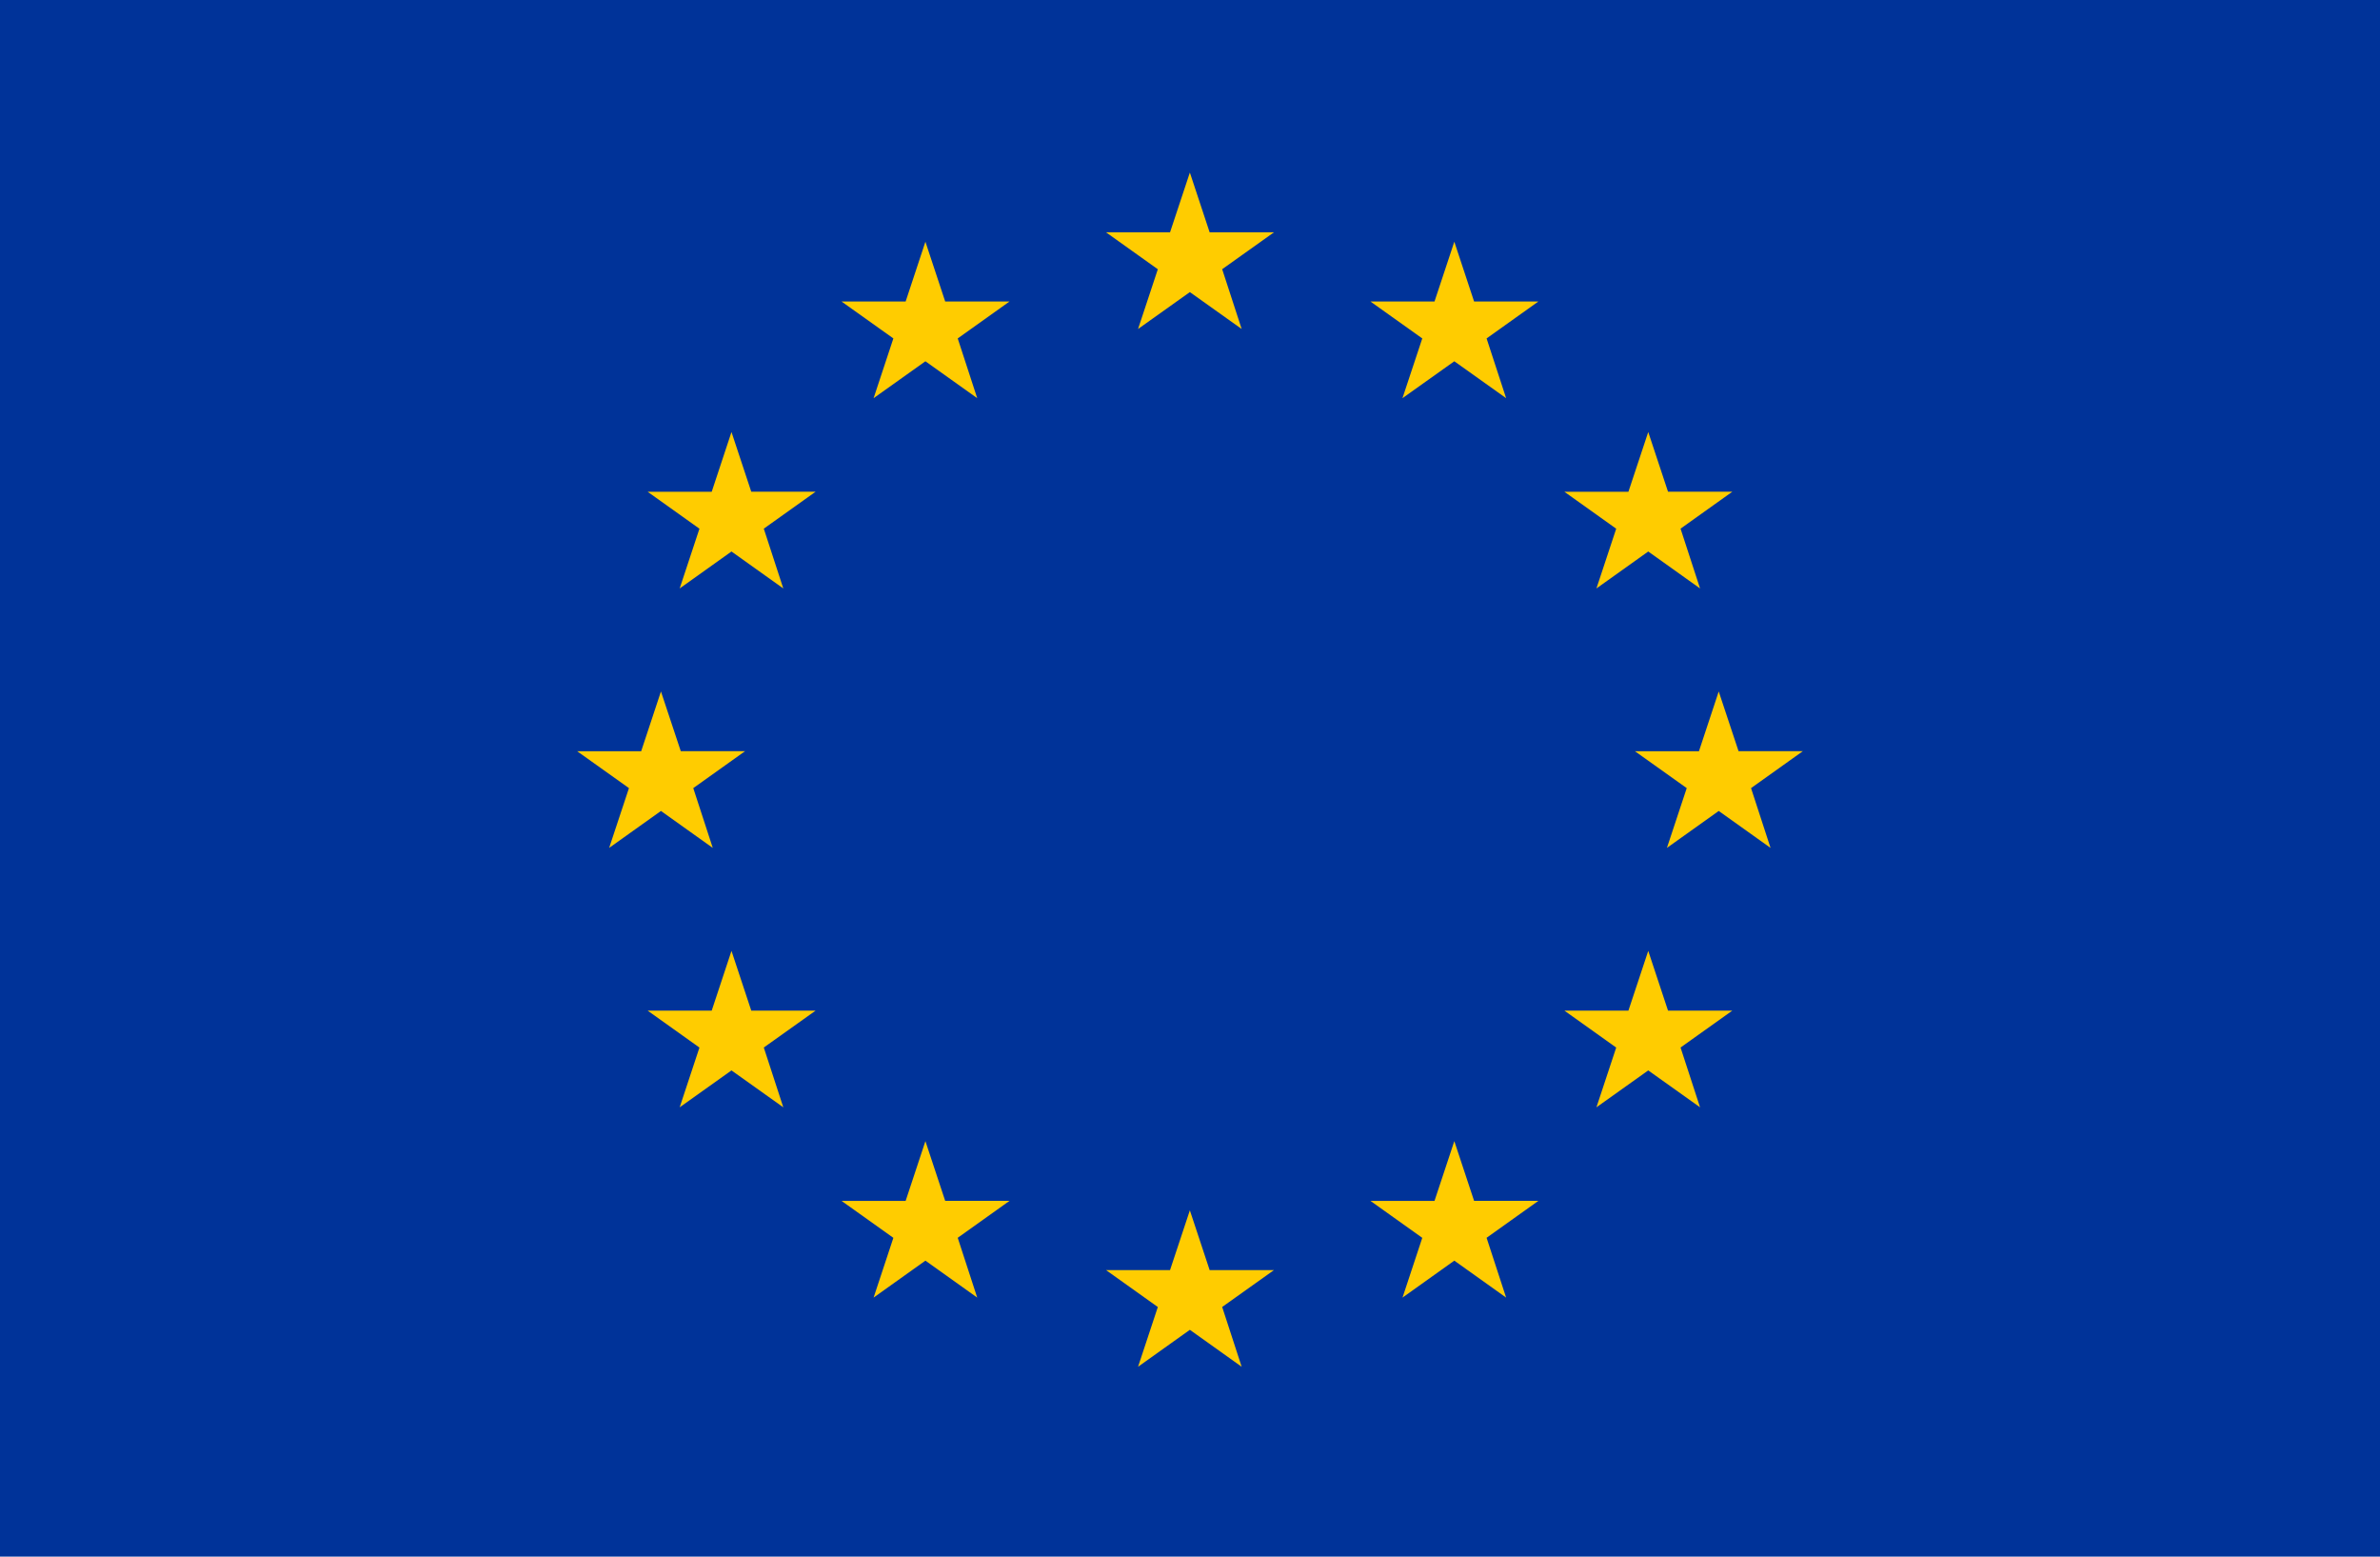 <svg width="52" height="34" viewBox="0 0 52 34" fill="none" xmlns="http://www.w3.org/2000/svg">
<g clip-path="url(#clip0_127_1225)">
<path d="M0 0H52V34H0V0Z" fill="#003399"/>
<path d="M25.997 3.769L26.429 5.074H27.835L26.703 5.88L27.129 7.186L25.997 6.38L24.865 7.186L25.297 5.881L24.165 5.074H25.564L25.997 3.769ZM20.219 5.28L20.651 6.585H22.057L20.925 7.392L21.351 8.697L20.219 7.891L19.087 8.697L19.519 7.392L18.387 6.586H19.787L20.219 5.28ZM15.982 9.436L16.414 10.74H17.82L16.688 11.547L17.114 12.853L15.982 12.046L14.85 12.853L15.282 11.548L14.15 10.741H15.55L15.982 9.436ZM14.441 15.103L14.874 16.407H16.279L15.147 17.214L15.573 18.52L14.441 17.713L13.309 18.52L13.742 17.214L12.61 16.408H14.009L14.441 15.103ZM15.982 20.769L16.414 22.074H17.82L16.688 22.88L17.114 24.186L15.982 23.38L14.85 24.186L15.282 22.881L14.15 22.074H15.55L15.982 20.769ZM20.219 24.925L20.651 26.229H22.057L20.925 27.036L21.351 28.342L20.219 27.535L19.087 28.342L19.519 27.037L18.387 26.23H19.787L20.219 24.925ZM31.775 5.28L32.207 6.585H33.612L32.48 7.392L32.907 8.697L31.775 7.891L30.642 8.697L31.075 7.392L29.943 6.586H31.342L31.775 5.28ZM36.012 9.436L36.444 10.74H37.849L36.718 11.547L37.144 12.853L36.012 12.046L34.88 12.853L35.312 11.548L34.18 10.741H35.579L36.012 9.436ZM37.552 15.103L37.985 16.407H39.39L38.258 17.214L38.684 18.52L37.552 17.713L36.42 18.52L36.853 17.214L35.721 16.408H37.12L37.552 15.103ZM36.012 20.769L36.444 22.074H37.849L36.718 22.88L37.144 24.186L36.012 23.38L34.88 24.186L35.312 22.881L34.18 22.074H35.579L36.012 20.769ZM25.997 26.436L26.429 27.741H27.835L26.703 28.547L27.129 29.853L25.997 29.046L24.865 29.853L25.297 28.548L24.165 27.741H25.564L25.997 26.436ZM31.775 24.925L32.207 26.229H33.612L32.48 27.036L32.907 28.342L31.775 27.535L30.643 28.342L31.075 27.037L29.943 26.23H31.342L31.775 24.925Z" fill="#FFCC00"/>
</g>
<defs>
<clipPath id="clip0_127_1225">
<rect width="52" height="34" fill="white"/>
</clipPath>
</defs>
</svg>
